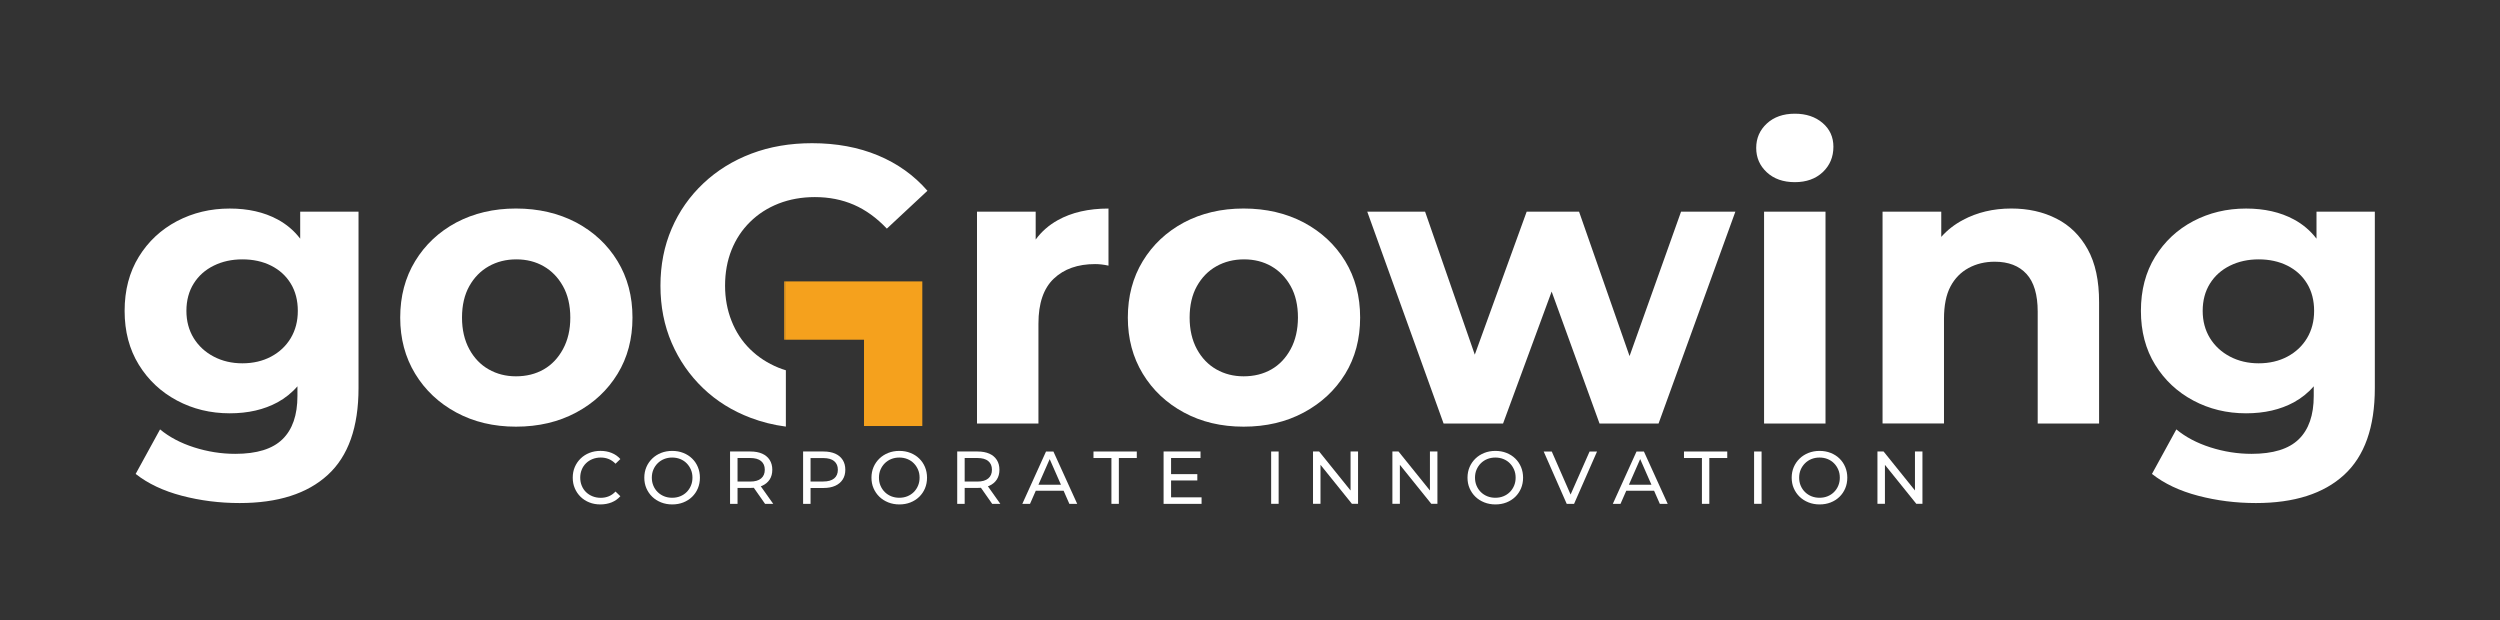 <?xml version="1.0" encoding="utf-8"?>
<!-- Generator: Adobe Illustrator 28.2.0, SVG Export Plug-In . SVG Version: 6.00 Build 0)  -->
<svg version="1.1" id="Livello_1" xmlns="http://www.w3.org/2000/svg" xmlns:xlink="http://www.w3.org/1999/xlink" x="0px" y="0px"
	 viewBox="0 0 851.61 211.25" style="enable-background:new 0 0 851.61 211.25;" xml:space="preserve">
<rect x="0" y="0" width="851.61" height="211.25" fill="#333333" stroke="none"/>
<style type="text/css">
	.st0{fill:#FFFFFF;}
	.st1{fill:#F5A11D;}
</style>
<g>
	<g>
		<g>
			<g>
				<g>
					<path class="st0" d="M102.26,72.11v15.44l0.4,18.36l-1.34,18.25v10.72c0,6.52-1.7,11.44-5.09,14.74
						c-3.4,3.33-8.76,4.98-16.09,4.98c-4.76,0-9.43-0.74-14.03-2.21c-4.6-1.47-8.47-3.53-11.59-6.12l-8.31,15.17
						c4.2,3.31,9.45,5.79,15.75,7.44c6.3,1.65,12.85,2.48,19.66,2.48c13.05,0,23.06-3.19,30.03-9.58
						c6.99-6.39,10.48-16.26,10.48-29.58v-60.1H102.26z M105.34,86.21c-0.89-1.81-1.92-3.44-3.08-4.91
						c-2.12-2.77-4.71-4.94-7.71-6.55c-4.6-2.48-10.03-3.71-16.29-3.71c-6.55,0-12.53,1.43-17.98,4.29
						c-5.45,2.88-9.79,6.93-13,12.15c-3.22,5.23-4.83,11.37-4.83,18.43c0,6.99,1.61,13.09,4.83,18.32c3.22,5.23,7.55,9.29,13,12.2
						s11.44,4.36,17.98,4.36c6.26,0,11.68-1.25,16.29-3.75c2.57-1.41,4.85-3.22,6.77-5.45c1.54-1.74,2.88-3.75,4.02-6.01
						c2.59-5.14,3.89-11.68,3.89-19.66C109.23,97.96,107.93,91.39,105.34,86.21z M99.04,115.18c-1.61,2.68-3.84,4.78-6.7,6.3
						c-2.86,1.52-6.12,2.28-9.78,2.28c-3.6,0-6.84-0.76-9.74-2.28c-2.9-1.52-5.18-3.62-6.84-6.3c-1.65-2.7-2.48-5.79-2.48-9.27
						c0-3.57,0.83-6.68,2.48-9.32c1.65-2.64,3.93-4.67,6.84-6.1c2.9-1.43,6.14-2.14,9.74-2.14c3.66,0,6.93,0.71,9.78,2.14
						s5.09,3.46,6.7,6.1c1.61,2.64,2.41,5.74,2.41,9.32C101.45,109.4,100.65,112.48,99.04,115.18z"/>
					<path class="st0" d="M210.36,88.95c-3.4-5.59-8.09-9.96-14.07-13.16c-6.01-3.15-12.85-4.76-20.53-4.76
						c-7.6,0-14.36,1.61-20.33,4.76c-5.94,3.19-10.61,7.57-14.01,13.16c-3.4,5.59-5.09,12-5.09,19.24c0,7.17,1.7,13.54,5.09,19.12
						c3.4,5.59,8.07,9.99,14.01,13.2c5.97,3.22,12.73,4.83,20.33,4.83c7.69,0,14.52-1.61,20.53-4.83
						c5.99-3.22,10.68-7.6,14.07-13.14c3.4-5.54,5.09-11.93,5.09-19.19C215.46,100.95,213.76,94.54,210.36,88.95z M191.77,118.94
						c-1.65,3.04-3.84,5.34-6.57,6.9c-2.73,1.56-5.88,2.35-9.45,2.35c-3.4,0-6.48-0.78-9.25-2.35c-2.77-1.56-4.98-3.86-6.64-6.9
						c-1.65-3.04-2.48-6.64-2.48-10.75c0-4.2,0.83-7.77,2.48-10.72c1.65-2.95,3.87-5.21,6.64-6.77c2.77-1.56,5.9-2.35,9.38-2.35
						c3.49,0,6.59,0.78,9.32,2.35c2.73,1.56,4.91,3.82,6.57,6.77c1.65,2.95,2.5,6.52,2.5,10.72
						C194.28,112.3,193.43,115.9,191.77,118.94z"/>
					<path class="st0" d="M299.08,52.94c-6.66-2.77-14.14-4.16-22.45-4.16c-7.53,0-14.41,1.18-20.67,3.55
						c-6.25,2.37-11.71,5.74-16.35,10.12c-4.65,4.38-8.27,9.52-10.81,15.44c-2.55,5.9-3.82,12.38-3.82,19.44
						c0,7.06,1.27,13.54,3.82,19.46c2.55,5.9,6.12,11.04,10.68,15.42c4.56,4.38,9.96,7.75,16.22,10.12c3.78,1.43,7.77,2.44,12,2.99
						v-19.19c-0.87-0.25-1.72-0.56-2.55-0.89c-3.71-1.52-6.93-3.62-9.65-6.3c-2.73-2.68-4.83-5.88-6.3-9.61
						c-1.47-3.71-2.21-7.71-2.21-12c0-4.47,0.74-8.53,2.21-12.2c1.47-3.66,3.57-6.84,6.3-9.52c2.73-2.7,5.96-4.78,9.72-6.26
						c3.78-1.47,7.89-2.21,12.35-2.21c4.83,0,9.25,0.87,13.27,2.61c4.02,1.74,7.77,4.45,11.26,8.13l13.83-12.89
						C311.36,59.73,305.73,55.71,299.08,52.94z"/>
					<path class="st0" d="M360.31,75.01c-3.04,1.7-5.54,3.89-7.51,6.59v-9.49h-19.99v72.16h20.93V110.2
						c0-6.88,1.74-11.97,5.23-15.28c3.49-3.31,8.18-4.96,14.07-4.96c0.71,0,1.45,0.04,2.21,0.13c0.76,0.09,1.54,0.22,2.35,0.4V71.04
						C370.81,71.04,365.05,72.36,360.31,75.01z"/>
					<path class="st0" d="M458.23,88.95c-3.42-5.59-8.11-9.96-14.1-13.16c-5.99-3.15-12.82-4.76-20.51-4.76
						c-7.62,0-14.39,1.61-20.33,4.76c-5.94,3.19-10.61,7.57-14.01,13.16c-3.4,5.59-5.09,12-5.09,19.24c0,7.17,1.7,13.54,5.09,19.12
						c3.4,5.59,8.06,9.99,14.01,13.2c5.94,3.22,12.71,4.83,20.33,4.83c7.69,0,14.52-1.61,20.51-4.83c5.99-3.22,10.68-7.6,14.1-13.14
						c3.4-5.54,5.09-11.93,5.09-19.19C463.33,100.95,461.63,94.54,458.23,88.95z M439.65,118.94c-1.65,3.04-3.84,5.34-6.57,6.9
						s-5.88,2.35-9.45,2.35c-3.42,0-6.5-0.78-9.27-2.35s-4.98-3.86-6.64-6.9c-1.65-3.04-2.48-6.64-2.48-10.75
						c0-4.2,0.83-7.77,2.48-10.72c1.65-2.95,3.86-5.21,6.64-6.77s5.92-2.35,9.41-2.35s6.59,0.78,9.32,2.35s4.91,3.82,6.57,6.77
						c1.65,2.95,2.48,6.52,2.48,10.72C442.12,112.3,441.3,115.9,439.65,118.94z"/>
					<path class="st0" d="M572.64,72.11L555.1,121.3l-17.2-49.19h-17.85l-17.67,48.7l-16.93-48.7h-19.7l26,72.16h20.26l16.55-44.95
						l16.31,44.95h20.11l26.16-72.16H572.64z"/>
					<path class="st0" d="M600.92,72.11v72.16h20.93V72.11H600.92z M620.85,41.88c-2.46-2.1-5.61-3.15-9.45-3.15
						c-3.95,0-7.13,1.12-9.54,3.35c-2.41,2.23-3.62,5-3.62,8.31c0,3.31,1.21,6.08,3.62,8.31c2.41,2.23,5.59,3.35,9.54,3.35
						c3.93,0,7.1-1.14,9.52-3.42c2.41-2.28,3.62-5.16,3.62-8.65C624.54,46.69,623.31,43.98,620.85,41.88z"/>
					<path class="st0" d="M711.17,84.93c-2.59-4.69-6.14-8.18-10.66-10.46c-4.51-2.3-9.63-3.44-15.37-3.44
						c-6.17,0-11.66,1.32-16.49,3.91c-2.86,1.52-5.32,3.44-7.37,5.76v-8.6h-20v72.16h20.93v-35.68c0-4.56,0.74-8.22,2.21-10.99
						c1.47-2.77,3.53-4.87,6.17-6.3c2.64-1.43,5.61-2.14,8.91-2.14c4.65,0,8.27,1.39,10.81,4.16c2.55,2.77,3.82,7.06,3.82,12.87
						v38.09h20.91v-41.31C715.06,95.63,713.77,89.62,711.17,84.93z"/>
					<path class="st0" d="M789.1,72.11v15.44l0.4,18.36l-1.34,18.25v10.72c0,6.52-1.7,11.44-5.09,14.74
						c-3.4,3.33-8.76,4.98-16.09,4.98c-4.76,0-9.43-0.74-14.03-2.21c-4.6-1.47-8.47-3.53-11.59-6.12l-8.31,15.17
						c4.2,3.31,9.45,5.79,15.75,7.44c6.3,1.65,12.85,2.48,19.66,2.48c13.05,0,23.06-3.19,30.03-9.58
						c6.99-6.39,10.48-16.26,10.48-29.58v-60.1H789.1z M792.18,86.21c-0.89-1.81-1.92-3.44-3.08-4.91
						c-2.12-2.77-4.71-4.94-7.71-6.55c-4.6-2.48-10.03-3.71-16.29-3.71c-6.55,0-12.53,1.43-17.98,4.29
						c-5.45,2.88-9.78,6.93-13,12.15c-3.22,5.23-4.83,11.37-4.83,18.43c0,6.99,1.61,13.09,4.83,18.32c3.22,5.23,7.55,9.29,13,12.2
						s11.44,4.36,17.98,4.36c6.26,0,11.68-1.25,16.29-3.75c2.57-1.41,4.85-3.22,6.77-5.45c1.54-1.74,2.88-3.75,4.02-6.01
						c2.59-5.14,3.89-11.68,3.89-19.66C796.07,97.96,794.77,91.39,792.18,86.21z M785.88,115.18c-1.61,2.68-3.84,4.78-6.7,6.3
						c-2.86,1.52-6.12,2.28-9.79,2.28c-3.57,0-6.84-0.76-9.74-2.28c-2.9-1.52-5.18-3.62-6.84-6.3c-1.65-2.7-2.48-5.79-2.48-9.27
						c0-3.57,0.83-6.68,2.48-9.32c1.65-2.64,3.93-4.67,6.84-6.1c2.9-1.43,6.17-2.14,9.74-2.14c3.66,0,6.93,0.71,9.79,2.14
						c2.86,1.43,5.09,3.46,6.7,6.1c1.61,2.64,2.41,5.74,2.41,9.32C788.29,109.4,787.49,112.48,785.88,115.18z"/>
				</g>
			</g>
			<g>
				<g>
					<polygon class="st1" points="314.18,95.86 314.18,145.12 294.32,145.12 294.32,115.72 267.69,115.72 267.69,95.86 					"/>
					<rect x="267.15" y="95.86" class="st1" width="0.54" height="19.86"/>
				</g>
			</g>
		</g>
	</g>
	<g>
		<path class="st0" d="M204.51,171.83c-1.36,0-2.61-0.22-3.75-0.68c-1.14-0.45-2.14-1.09-2.98-1.91c-0.84-0.82-1.5-1.79-1.97-2.89
			c-0.48-1.1-0.71-2.32-0.71-3.64c0-1.33,0.24-2.54,0.71-3.64c0.48-1.1,1.14-2.07,1.99-2.89c0.85-0.82,1.85-1.46,2.99-1.91
			c1.15-0.45,2.4-0.68,3.76-0.68c1.37,0,2.64,0.23,3.8,0.7c1.16,0.47,2.15,1.16,2.97,2.08l-1.65,1.6c-0.68-0.71-1.45-1.24-2.29-1.59
			c-0.85-0.35-1.76-0.52-2.73-0.52c-1,0-1.93,0.17-2.79,0.51c-0.85,0.34-1.6,0.81-2.23,1.43c-0.63,0.61-1.12,1.33-1.46,2.18
			c-0.35,0.84-0.52,1.75-0.52,2.74c0,0.98,0.17,1.89,0.52,2.74c0.34,0.84,0.83,1.57,1.46,2.18c0.63,0.61,1.37,1.09,2.23,1.43
			c0.86,0.34,1.79,0.51,2.79,0.51c0.97,0,1.88-0.17,2.73-0.52c0.85-0.35,1.61-0.89,2.29-1.62l1.65,1.6
			c-0.82,0.92-1.8,1.61-2.97,2.09C207.18,171.59,205.9,171.83,204.51,171.83z"/>
		<path class="st0" d="M228.98,171.83c-1.36,0-2.62-0.23-3.78-0.69c-1.16-0.46-2.17-1.1-3.02-1.92c-0.85-0.82-1.51-1.79-1.99-2.89
			s-0.71-2.31-0.71-3.61c0-1.31,0.24-2.52,0.71-3.62s1.14-2.06,1.99-2.89c0.85-0.82,1.85-1.46,3-1.92c1.16-0.46,2.42-0.69,3.8-0.69
			c1.36,0,2.62,0.22,3.77,0.68c1.16,0.45,2.16,1.09,3,1.91c0.85,0.82,1.51,1.79,1.97,2.9c0.47,1.11,0.7,2.32,0.7,3.63
			c0,1.32-0.23,2.54-0.7,3.64c-0.46,1.1-1.12,2.07-1.97,2.89c-0.85,0.82-1.85,1.46-3,1.91C231.6,171.61,230.34,171.83,228.98,171.83
			z M228.96,169.56c1,0,1.92-0.17,2.76-0.51c0.84-0.34,1.57-0.82,2.19-1.44c0.62-0.62,1.1-1.34,1.45-2.18
			c0.35-0.83,0.52-1.74,0.52-2.72c0-0.99-0.17-1.89-0.52-2.71c-0.35-0.82-0.83-1.55-1.45-2.18c-0.62-0.63-1.35-1.11-2.19-1.45
			c-0.84-0.34-1.76-0.51-2.76-0.51c-0.99,0-1.9,0.17-2.74,0.51c-0.84,0.34-1.57,0.82-2.2,1.45c-0.63,0.63-1.12,1.36-1.46,2.18
			c-0.35,0.82-0.52,1.73-0.52,2.71c0,0.98,0.17,1.89,0.52,2.72c0.34,0.83,0.83,1.56,1.46,2.18c0.63,0.62,1.36,1.1,2.2,1.44
			C227.06,169.39,227.97,169.56,228.96,169.56z"/>
		<path class="st0" d="M248.69,171.63V153.8h6.95c1.56,0,2.89,0.25,4,0.74c1.1,0.49,1.95,1.21,2.55,2.14
			c0.59,0.94,0.89,2.05,0.89,3.34c0,1.29-0.3,2.4-0.89,3.32c-0.6,0.92-1.45,1.63-2.55,2.13c-1.1,0.49-2.44,0.74-4,0.74h-5.55
			l1.15-1.17v6.59H248.69z M251.24,165.29l-1.15-1.25h5.47c1.63,0,2.86-0.35,3.7-1.06c0.84-0.7,1.26-1.69,1.26-2.97
			c0-1.27-0.42-2.25-1.26-2.95c-0.84-0.7-2.08-1.04-3.7-1.04h-5.47l1.15-1.27V165.29z M260.61,171.63l-4.53-6.47h2.73l4.58,6.47
			H260.61z"/>
		<path class="st0" d="M273.57,171.63V153.8h6.95c1.56,0,2.89,0.25,4,0.74c1.1,0.49,1.95,1.21,2.54,2.14
			c0.6,0.94,0.89,2.05,0.89,3.34c0,1.29-0.29,2.4-0.89,3.32c-0.59,0.92-1.44,1.64-2.54,2.14c-1.11,0.5-2.44,0.75-4,0.75h-5.55
			l1.14-1.19v6.59H273.57z M276.11,165.29l-1.14-1.27h5.47c1.63,0,2.86-0.35,3.71-1.04c0.84-0.7,1.26-1.68,1.26-2.95
			c0-1.27-0.42-2.25-1.26-2.95c-0.84-0.7-2.08-1.04-3.71-1.04h-5.47l1.14-1.27V165.29z"/>
		<path class="st0" d="M306.36,171.83c-1.36,0-2.62-0.23-3.78-0.69c-1.16-0.46-2.17-1.1-3.02-1.92c-0.85-0.82-1.51-1.79-1.99-2.89
			c-0.48-1.1-0.71-2.31-0.71-3.61c0-1.31,0.24-2.52,0.71-3.62c0.47-1.1,1.14-2.06,1.99-2.89c0.85-0.82,1.85-1.46,3-1.92
			c1.15-0.46,2.42-0.69,3.79-0.69c1.36,0,2.62,0.22,3.77,0.68c1.15,0.45,2.16,1.09,3,1.91c0.85,0.82,1.5,1.79,1.97,2.9
			c0.46,1.11,0.7,2.32,0.7,3.63c0,1.32-0.24,2.54-0.7,3.64c-0.47,1.1-1.13,2.07-1.97,2.89c-0.85,0.82-1.85,1.46-3,1.91
			C308.97,171.61,307.72,171.83,306.36,171.83z M306.33,169.56c1,0,1.92-0.17,2.76-0.51c0.84-0.34,1.57-0.82,2.19-1.44
			c0.62-0.62,1.1-1.34,1.45-2.18c0.35-0.83,0.52-1.74,0.52-2.72c0-0.99-0.17-1.89-0.52-2.71c-0.35-0.82-0.83-1.55-1.45-2.18
			c-0.62-0.63-1.35-1.11-2.19-1.45c-0.84-0.34-1.76-0.51-2.76-0.51c-0.98,0-1.89,0.17-2.74,0.51c-0.84,0.34-1.57,0.82-2.2,1.45
			c-0.63,0.63-1.11,1.36-1.46,2.18c-0.35,0.82-0.52,1.73-0.52,2.71c0,0.98,0.17,1.89,0.52,2.72s0.84,1.56,1.46,2.18
			c0.63,0.62,1.36,1.1,2.2,1.44C304.44,169.39,305.35,169.56,306.33,169.56z"/>
		<path class="st0" d="M326.07,171.63V153.8h6.95c1.56,0,2.89,0.25,4,0.74c1.1,0.49,1.95,1.21,2.54,2.14
			c0.6,0.94,0.89,2.05,0.89,3.34c0,1.29-0.29,2.4-0.89,3.32c-0.59,0.92-1.44,1.63-2.54,2.13c-1.11,0.49-2.44,0.74-4,0.74h-5.55
			l1.14-1.17v6.59H326.07z M328.61,165.29l-1.14-1.25h5.47c1.63,0,2.86-0.35,3.7-1.06c0.84-0.7,1.26-1.69,1.26-2.97
			c0-1.27-0.42-2.25-1.26-2.95c-0.84-0.7-2.08-1.04-3.7-1.04h-5.47l1.14-1.27V165.29z M337.98,171.63l-4.53-6.47h2.72l4.58,6.47
			H337.98z"/>
		<path class="st0" d="M348.25,171.63l8.07-17.82h2.52l8.1,17.82h-2.67l-7.21-16.4h1.02l-7.21,16.4H348.25z M351.69,167.17
			l0.68-2.04h10.03l0.74,2.04H351.69z"/>
		<path class="st0" d="M378.6,171.63v-15.61h-6.11v-2.22h14.75v2.22h-6.11v15.61H378.6z"/>
		<path class="st0" d="M398.92,169.41h10.39v2.22h-12.94V153.8h12.58v2.22h-10.03V169.41z M398.69,161.5h9.17v2.16h-9.17V161.5z"/>
		<path class="st0" d="M433.01,171.63V153.8h2.55v17.82H433.01z"/>
		<path class="st0" d="M447.27,171.63V153.8h2.09l11.79,14.64h-1.09V153.8h2.55v17.82h-2.09l-11.79-14.64h1.09v14.64H447.27z"/>
		<path class="st0" d="M474.31,171.63V153.8h2.09l11.79,14.64h-1.09V153.8h2.55v17.82h-2.09l-11.79-14.64h1.09v14.64H474.31z"/>
		<path class="st0" d="M509.4,171.83c-1.36,0-2.62-0.23-3.78-0.69c-1.16-0.46-2.17-1.1-3.02-1.92c-0.85-0.82-1.51-1.79-1.99-2.89
			c-0.48-1.1-0.71-2.31-0.71-3.61c0-1.31,0.24-2.52,0.71-3.62c0.47-1.1,1.14-2.06,1.99-2.89c0.85-0.82,1.85-1.46,3-1.92
			c1.15-0.46,2.42-0.69,3.79-0.69c1.36,0,2.62,0.22,3.77,0.68c1.15,0.45,2.16,1.09,3,1.91c0.85,0.82,1.5,1.79,1.97,2.9
			c0.46,1.11,0.7,2.32,0.7,3.63c0,1.32-0.24,2.54-0.7,3.64c-0.47,1.1-1.13,2.07-1.97,2.89c-0.85,0.82-1.85,1.46-3,1.91
			C512.01,171.61,510.76,171.83,509.4,171.83z M509.37,169.56c1,0,1.92-0.17,2.76-0.51c0.84-0.34,1.57-0.82,2.19-1.44
			c0.62-0.62,1.1-1.34,1.45-2.18c0.35-0.83,0.52-1.74,0.52-2.72c0-0.99-0.17-1.89-0.52-2.71c-0.35-0.82-0.83-1.55-1.45-2.18
			c-0.62-0.63-1.35-1.11-2.19-1.45c-0.84-0.34-1.76-0.51-2.76-0.51c-0.98,0-1.89,0.17-2.74,0.51c-0.84,0.34-1.57,0.82-2.2,1.45
			c-0.63,0.63-1.11,1.36-1.46,2.18c-0.35,0.82-0.52,1.73-0.52,2.71c0,0.98,0.17,1.89,0.52,2.72s0.84,1.56,1.46,2.18
			c0.63,0.62,1.36,1.1,2.2,1.44C507.48,169.39,508.39,169.56,509.37,169.56z"/>
		<path class="st0" d="M533.69,171.63l-7.84-17.82h2.75l7.2,16.45h-1.58l7.26-16.45h2.54l-7.82,17.82H533.69z"/>
		<path class="st0" d="M549.4,171.63l8.07-17.82h2.52l8.1,17.82h-2.68l-7.2-16.4h1.01l-7.2,16.4H549.4z M552.84,167.17l0.68-2.04
			h10.04l0.74,2.04H552.84z"/>
		<path class="st0" d="M579.75,171.63v-15.61h-6.11v-2.22h14.74v2.22h-6.11v15.61H579.75z"/>
		<path class="st0" d="M597.52,171.63V153.8h2.55v17.82H597.52z"/>
		<path class="st0" d="M619.83,171.83c-1.36,0-2.62-0.23-3.78-0.69c-1.16-0.46-2.17-1.1-3.02-1.92c-0.85-0.82-1.51-1.79-1.99-2.89
			c-0.48-1.1-0.71-2.31-0.71-3.61c0-1.31,0.24-2.52,0.71-3.62c0.48-1.1,1.14-2.06,1.99-2.89c0.85-0.82,1.85-1.46,3-1.92
			c1.16-0.46,2.42-0.69,3.8-0.69c1.36,0,2.61,0.22,3.77,0.68c1.15,0.45,2.16,1.09,3,1.91c0.85,0.82,1.5,1.79,1.97,2.9
			s0.7,2.32,0.7,3.63c0,1.32-0.23,2.54-0.7,3.64c-0.47,1.1-1.12,2.07-1.97,2.89c-0.85,0.82-1.85,1.46-3,1.91
			C622.44,171.61,621.19,171.83,619.83,171.83z M619.8,169.56c1,0,1.92-0.17,2.76-0.51c0.84-0.34,1.57-0.82,2.19-1.44
			c0.62-0.62,1.11-1.34,1.45-2.18c0.35-0.83,0.52-1.74,0.52-2.72c0-0.99-0.17-1.89-0.52-2.71c-0.35-0.82-0.83-1.55-1.45-2.18
			c-0.62-0.63-1.35-1.11-2.19-1.45c-0.84-0.34-1.76-0.51-2.76-0.51c-0.98,0-1.89,0.17-2.74,0.51c-0.84,0.34-1.57,0.82-2.2,1.45
			c-0.63,0.63-1.12,1.36-1.47,2.18c-0.35,0.82-0.52,1.73-0.52,2.71c0,0.98,0.17,1.89,0.52,2.72s0.84,1.56,1.47,2.18
			c0.63,0.62,1.36,1.1,2.2,1.44C617.91,169.39,618.82,169.56,619.8,169.56z"/>
		<path class="st0" d="M639.54,171.63V153.8h2.09l11.79,14.64h-1.1V153.8h2.55v17.82h-2.09l-11.79-14.64h1.1v14.64H639.54z"/>
	</g>
</g>
<g>
</g>
<g>
</g>
<g>
</g>
<g>
</g>
<g>
</g>
<g>
</g>
</svg>
